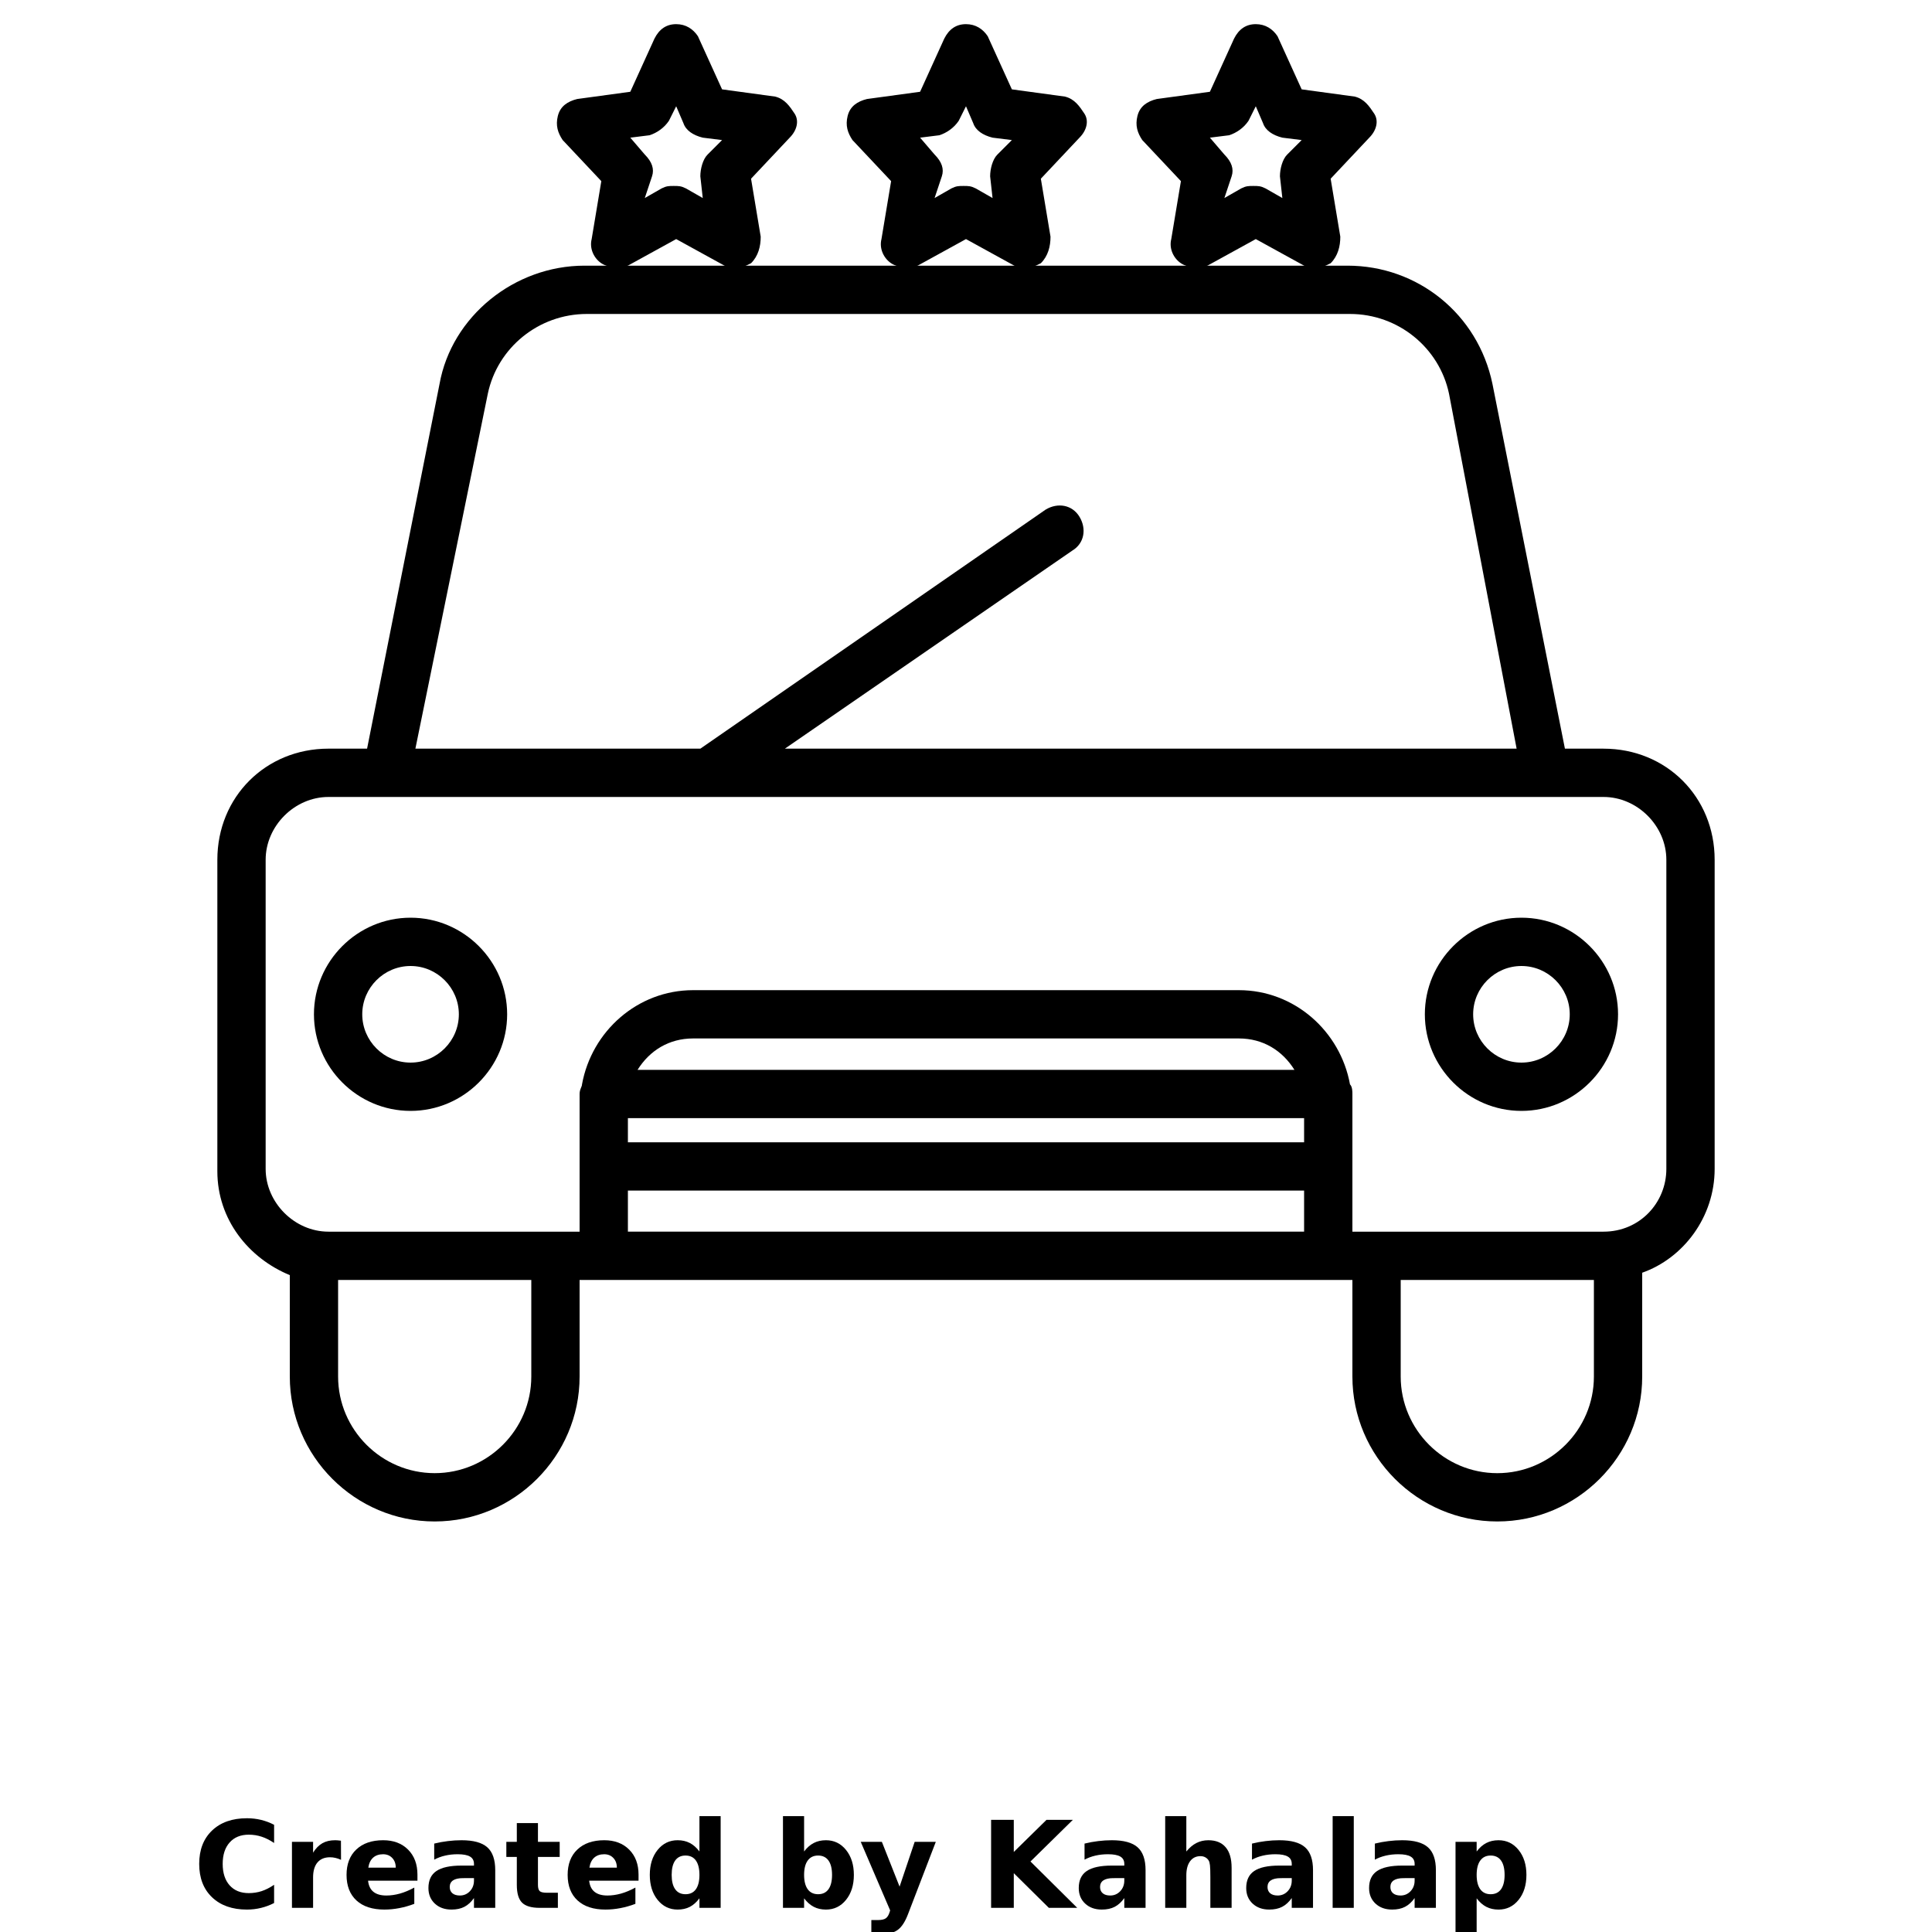 <?xml version="1.0" encoding="UTF-8"?>
<svg width="700pt" height="700pt" version="1.1" viewBox="0 0 700 700" xmlns="http://www.w3.org/2000/svg" xmlns:xlink="http://www.w3.org/1999/xlink">
 <defs>
  <symbol id="l" overflow="visible">
   <path d="m29.312-1.75c-1.512 0.781-3.09 1.371-4.734 1.766-1.637 0.406-3.34 0.609-5.109 0.609-5.312 0-9.527-1.484-12.641-4.453-3.106-2.969-4.656-7-4.656-12.094s1.551-9.125 4.656-12.094c3.113-2.969 7.328-4.453 12.641-4.453 1.77 0 3.473 0.199 5.109 0.594 1.645 0.398 3.223 0.992 4.734 1.781v6.594c-1.531-1.039-3.039-1.801-4.516-2.281-1.48-0.488-3.039-0.734-4.672-0.734-2.938 0-5.246 0.945-6.922 2.828-1.68 1.875-2.516 4.465-2.516 7.766 0 3.293 0.836 5.883 2.516 7.766 1.676 1.875 3.984 2.812 6.922 2.812 1.633 0 3.191-0.238 4.672-0.719 1.477-0.488 2.984-1.254 4.516-2.297z"/>
  </symbol>
  <symbol id="h" overflow="visible">
   <path d="m21.453-17.406c-0.68-0.312-1.352-0.539-2.016-0.688-0.656-0.156-1.32-0.234-1.984-0.234-1.969 0-3.484 0.633-4.547 1.891-1.055 1.262-1.578 3.07-1.578 5.422v11.016h-7.656v-23.922h7.656v3.922c0.977-1.562 2.102-2.703 3.375-3.422 1.281-0.719 2.812-1.078 4.594-1.078 0.25 0 0.523 0.012 0.828 0.031 0.301 0.023 0.734 0.07 1.297 0.141z"/>
  </symbol>
  <symbol id="b" overflow="visible">
   <path d="m27.562-12.031v2.188h-17.891c0.188 1.793 0.832 3.137 1.938 4.031 1.113 0.898 2.672 1.344 4.672 1.344 1.602 0 3.25-0.234 4.938-0.703 1.688-0.477 3.422-1.203 5.203-2.172v5.891c-1.805 0.688-3.609 1.203-5.422 1.547-1.812 0.352-3.621 0.531-5.422 0.531-4.336 0-7.703-1.098-10.109-3.297-2.398-2.207-3.594-5.297-3.594-9.266 0-3.906 1.176-6.973 3.531-9.203 2.363-2.238 5.609-3.359 9.734-3.359 3.758 0 6.769 1.137 9.031 3.406 2.258 2.262 3.391 5.281 3.391 9.062zm-7.859-2.531c0-1.457-0.43-2.629-1.281-3.516-0.844-0.895-1.949-1.344-3.312-1.344-1.492 0-2.699 0.418-3.625 1.25-0.918 0.836-1.492 2.039-1.719 3.609z"/>
  </symbol>
  <symbol id="a" overflow="visible">
   <path d="m14.391-10.766c-1.594 0-2.793 0.273-3.594 0.812-0.805 0.543-1.203 1.34-1.203 2.391 0 0.969 0.32 1.73 0.969 2.281 0.645 0.543 1.547 0.812 2.703 0.812 1.438 0 2.644-0.516 3.625-1.547 0.988-1.031 1.484-2.32 1.484-3.875v-0.875zm11.688-2.891v13.656h-7.703v-3.547c-1.031 1.449-2.188 2.508-3.469 3.172s-2.84 1-4.672 1c-2.481 0-4.496-0.723-6.047-2.172-1.543-1.445-2.312-3.32-2.312-5.625 0-2.812 0.961-4.867 2.891-6.172 1.938-1.312 4.969-1.969 9.094-1.969h4.516v-0.609c0-1.207-0.48-2.094-1.438-2.656-0.949-0.562-2.438-0.844-4.469-0.844-1.637 0-3.156 0.168-4.562 0.5-1.406 0.324-2.719 0.812-3.938 1.469v-5.828c1.645-0.406 3.289-0.707 4.938-0.906 1.656-0.207 3.305-0.312 4.953-0.312 4.32 0 7.438 0.855 9.344 2.562 1.914 1.699 2.875 4.461 2.875 8.281z"/>
  </symbol>
  <symbol id="g" overflow="visible">
   <path d="m12.031-30.719v6.797h7.875v5.469h-7.875v10.141c0 1.117 0.219 1.871 0.656 2.266 0.438 0.387 1.312 0.578 2.625 0.578h3.938v5.469h-6.562c-3.023 0-5.164-0.629-6.422-1.891-1.262-1.258-1.891-3.398-1.891-6.422v-10.141h-3.797v-5.469h3.797v-6.797z"/>
  </symbol>
  <symbol id="f" overflow="visible">
   <path d="m19.953-20.422v-12.812h7.688v33.234h-7.688v-3.453c-1.055 1.406-2.215 2.438-3.484 3.094-1.273 0.656-2.742 0.984-4.406 0.984-2.949 0-5.371-1.172-7.266-3.516-1.887-2.344-2.828-5.359-2.828-9.047s0.941-6.703 2.828-9.047c1.895-2.344 4.316-3.516 7.266-3.516 1.656 0 3.117 0.336 4.391 1 1.281 0.656 2.445 1.684 3.5 3.078zm-5.047 15.484c1.645 0 2.894-0.598 3.75-1.797 0.863-1.195 1.297-2.93 1.297-5.203 0-2.281-0.434-4.019-1.297-5.219-0.855-1.195-2.106-1.797-3.75-1.797-1.625 0-2.871 0.602-3.734 1.797-0.855 1.199-1.281 2.938-1.281 5.219 0 2.273 0.426 4.008 1.281 5.203 0.863 1.199 2.109 1.797 3.734 1.797z"/>
  </symbol>
  <symbol id="e" overflow="visible">
   <path d="m16.406-4.938c1.633 0 2.883-0.598 3.75-1.797 0.863-1.195 1.297-2.93 1.297-5.203 0-2.281-0.434-4.019-1.297-5.219-0.867-1.195-2.117-1.797-3.75-1.797-1.637 0-2.891 0.605-3.766 1.812-0.875 1.199-1.312 2.934-1.312 5.203 0 2.262 0.438 3.996 1.312 5.203 0.875 1.199 2.129 1.797 3.766 1.797zm-5.078-15.484c1.051-1.395 2.219-2.422 3.5-3.078 1.281-0.664 2.754-1 4.422-1 2.945 0 5.367 1.172 7.266 3.516 1.895 2.344 2.844 5.359 2.844 9.047s-0.949 6.703-2.844 9.047c-1.898 2.344-4.32 3.516-7.266 3.516-1.668 0-3.141-0.336-4.422-1s-2.449-1.691-3.5-3.078v3.453h-7.656v-33.234h7.656z"/>
  </symbol>
  <symbol id="d" overflow="visible">
   <path d="m0.531-23.922h7.656l6.422 16.234 5.469-16.234h7.656l-10.062 26.188c-1.012 2.664-2.195 4.523-3.547 5.578-1.344 1.062-3.121 1.594-5.328 1.594h-4.422v-5.016h2.391c1.301 0 2.242-0.211 2.828-0.625 0.594-0.406 1.055-1.148 1.391-2.219l0.203-0.656z"/>
  </symbol>
  <symbol id="c" overflow="visible">
   <path d="m4.016-31.891h8.219v11.641l11.859-11.641h9.547l-15.359 15.094 16.938 16.797h-10.281l-12.703-12.562v12.562h-8.219z"/>
  </symbol>
  <symbol id="k" overflow="visible">
   <path d="m27.734-14.562v14.562h-7.703v-11.109c0-2.094-0.047-3.531-0.141-4.312-0.086-0.781-0.242-1.359-0.469-1.734-0.305-0.5-0.711-0.883-1.219-1.156-0.512-0.281-1.094-0.422-1.75-0.422-1.594 0-2.852 0.617-3.766 1.844-0.906 1.23-1.359 2.938-1.359 5.125v11.766h-7.656v-33.234h7.656v12.812c1.145-1.395 2.363-2.422 3.656-3.078 1.301-0.664 2.738-1 4.312-1 2.758 0 4.852 0.852 6.281 2.547 1.438 1.688 2.156 4.152 2.156 7.391z"/>
  </symbol>
  <symbol id="j" overflow="visible">
   <path d="m3.672-33.234h7.656v33.234h-7.656z"/>
  </symbol>
  <symbol id="i" overflow="visible">
   <path d="m11.328-3.453v12.547h-7.656v-33.016h7.656v3.5c1.051-1.395 2.219-2.422 3.5-3.078 1.281-0.664 2.754-1 4.422-1 2.945 0 5.367 1.172 7.266 3.516 1.895 2.344 2.844 5.359 2.844 9.047s-0.949 6.703-2.844 9.047c-1.898 2.344-4.32 3.516-7.266 3.516-1.668 0-3.141-0.336-4.422-1s-2.449-1.691-3.5-3.078zm5.078-15.5c-1.637 0-2.891 0.605-3.766 1.812-0.875 1.199-1.312 2.934-1.312 5.203 0 2.262 0.438 3.996 1.312 5.203 0.875 1.199 2.129 1.797 3.766 1.797 1.633 0 2.883-0.598 3.75-1.797 0.863-1.195 1.297-2.93 1.297-5.203 0-2.281-0.434-4.019-1.297-5.219-0.867-1.195-2.117-1.797-3.75-1.797z"/>
  </symbol>
 </defs>
 <g>
  <path d="m581 271.25h-14l-26.25-132.12c-5.25-25.375-27.125-42.875-52.5-42.875h-276.5c-25.375 0-48.125 18.375-52.5 42.875l-26.25 132.12h-14c-22.75 0-40.25 17.5-40.25 40.25v112.88c0 17.5 11.375 31.5 26.25 37.625v36.75c0 28.875 23.625 52.5 52.5 52.5s52.5-23.625 52.5-52.5v-35h280v35c0 28.875 23.625 52.5 52.5 52.5s52.5-23.625 52.5-52.5v-37.625c14.875-5.25 26.25-20.125 26.25-37.625v-112c0-22.75-17.5-40.25-40.25-40.25zm-404.25-128.62c3.5-16.625 18.375-28.875 35.875-28.875h276.5c17.5 0 32.375 12.25 35.875 28.875l24.5 128.62h-265.12l104.12-71.75c4.375-2.625 5.25-7.875 2.625-12.25s-7.875-5.25-12.25-2.625l-125.12 86.625h-103.25zm15.75 356.12c0 19.25-15.75 35-35 35s-35-15.75-35-35v-35h70zm35-93.625h245v8.75h-245zm3.5-17.5c4.375-7 11.375-11.375 20.125-11.375h197.75c8.75 0 15.75 4.375 20.125 11.375zm-3.5 43.75h245v14.875h-245zm315 102.38c-19.25 0-35-15.75-35-35v-35h70v35c0 19.25-15.75 35-35 35zm61.25-110.25c0 12.25-9.625 22.75-22.75 22.75h-91v-46.375-2.625-0.875c0-0.875 0-2.625-0.875-3.5-3.5-19.25-20.125-34.125-40.25-34.125h-197.75c-20.125 0-36.75 14.875-40.25 34.125 0 0.875-0.875 1.75-0.875 3.5v0.875 2.625 46.375h-91c-12.25 0-22.75-10.5-22.75-22.75v-112c0-12.25 10.5-22.75 22.75-22.75h462c12.25 0 22.75 10.5 22.75 22.75z"/>
  <path d="m148.75 332.5c-19.25 0-35 15.75-35 35s15.75 35 35 35 35-15.75 35-35-15.75-35-35-35zm0 52.5c-9.625 0-17.5-7.875-17.5-17.5s7.875-17.5 17.5-17.5 17.5 7.875 17.5 17.5-7.875 17.5-17.5 17.5z"/>
  <path d="m551.25 332.5c-19.25 0-35 15.75-35 35s15.75 35 35 35 35-15.75 35-35-15.75-35-35-35zm0 52.5c-9.625 0-17.5-7.875-17.5-17.5s7.875-17.5 17.5-17.5 17.5 7.875 17.5 17.5-7.875 17.5-17.5 17.5z"/>
  <path d="m380.62 85.75-3.5-21 14-14.875c2.625-2.625 3.5-6.125 1.75-8.75s-3.5-5.25-7-6.125l-19.25-2.625-8.75-19.25c-1.75-2.625-4.375-4.375-7.875-4.375s-6.125 1.75-7.875 5.25l-8.75 19.25-19.25 2.625c-3.5 0.875-6.125 2.625-7 6.125s0 6.125 1.75 8.75l14 14.875-3.5 21c-0.875 3.5 0.875 7 3.5 8.75s6.125 1.75 9.625 0.875l17.5-9.625 17.5 9.625c1.75 0.875 2.625 0.875 4.375 0.875s3.5-0.875 5.25-1.75c2.625-2.625 3.5-6.125 3.5-9.625zm-19.25-29.75c-1.75 1.75-2.625 5.25-2.625 7.875l0.875 7.875-6.125-3.5c-1.75-0.875-2.625-0.875-4.375-0.875s-2.625 0-4.375 0.875l-6.125 3.5 2.625-7.875c0.875-2.625 0-5.25-2.625-7.875l-5.25-6.125 7-0.875c2.625-0.875 5.25-2.625 7-5.25l2.625-5.25 2.625 6.125c0.875 2.625 3.5 4.375 7 5.25l7 0.875z"/>
  <path d="m275.62 85.75-3.5-21 14-14.875c2.625-2.625 3.5-6.125 1.75-8.75s-3.5-5.25-7-6.125l-19.25-2.625-8.75-19.25c-1.75-2.625-4.375-4.375-7.875-4.375s-6.125 1.75-7.875 5.25l-8.75 19.25-19.25 2.625c-3.5 0.875-6.125 2.625-7 6.125s0 6.125 1.75 8.75l14 14.875-3.5 21c-0.875 3.5 0.875 7 3.5 8.75s6.125 1.75 9.625 0.875l17.5-9.625 17.5 9.625c1.75 0.875 2.625 0.875 4.375 0.875s3.5-0.875 5.25-1.75c2.625-2.625 3.5-6.125 3.5-9.625zm-19.25-29.75c-1.75 1.75-2.625 5.25-2.625 7.875l0.875 7.875-6.125-3.5c-1.75-0.875-2.625-0.875-4.375-0.875s-2.625 0-4.375 0.875l-6.125 3.5 2.625-7.875c0.875-2.625 0-5.25-2.625-7.875l-5.25-6.125 7-0.875c2.625-0.875 5.25-2.625 7-5.25l2.625-5.25 2.625 6.125c0.875 2.625 3.5 4.375 7 5.25l7 0.875z"/>
  <path d="m485.62 85.75-3.5-21 14-14.875c2.625-2.625 3.5-6.125 1.75-8.75s-3.5-5.25-7-6.125l-19.25-2.625-8.75-19.25c-1.75-2.625-4.375-4.375-7.875-4.375s-6.125 1.75-7.875 5.25l-8.75 19.25-19.25 2.625c-3.5 0.875-6.125 2.625-7 6.125s0 6.125 1.75 8.75l14 14.875-3.5 21c-0.875 3.5 0.875 7 3.5 8.75s6.125 1.75 9.625 0.875l17.5-9.625 17.5 9.625c1.75 0.875 2.625 0.875 4.375 0.875s3.5-0.875 5.25-1.75c2.625-2.625 3.5-6.125 3.5-9.625zm-19.25-29.75c-1.75 1.75-2.625 5.25-2.625 7.875l0.875 7.875-6.125-3.5c-1.75-0.875-2.625-0.875-4.375-0.875s-2.625 0-4.375 0.875l-6.125 3.5 2.625-7.875c0.875-2.625 0-5.25-2.625-7.875l-5.25-6.125 7-0.875c2.625-0.875 5.25-2.625 7-5.25l2.625-5.25 2.625 6.125c0.875 2.625 3.5 4.375 7 5.25l7 0.875z"/>
  <use x="70" y="691.25" xlink:href="#l"/>
  <use x="102.109" y="691.25" xlink:href="#h"/>
  <use x="123.684" y="691.25" xlink:href="#b"/>
  <use x="153.355" y="691.25" xlink:href="#a"/>
  <use x="182.879" y="691.25" xlink:href="#g"/>
  <use x="203.793" y="691.25" xlink:href="#b"/>
  <use x="233.465" y="691.25" xlink:href="#f"/>
  <use x="280.012" y="691.25" xlink:href="#e"/>
  <use x="311.328" y="691.25" xlink:href="#d"/>
  <use x="355.078" y="691.25" xlink:href="#c"/>
  <use x="388.98" y="691.25" xlink:href="#a"/>
  <use x="418.504" y="691.25" xlink:href="#k"/>
  <use x="449.652" y="691.25" xlink:href="#a"/>
  <use x="479.172" y="691.25" xlink:href="#j"/>
  <use x="494.172" y="691.25" xlink:href="#a"/>
  <use x="523.691" y="691.25" xlink:href="#i"/>
 </g>
</svg>
